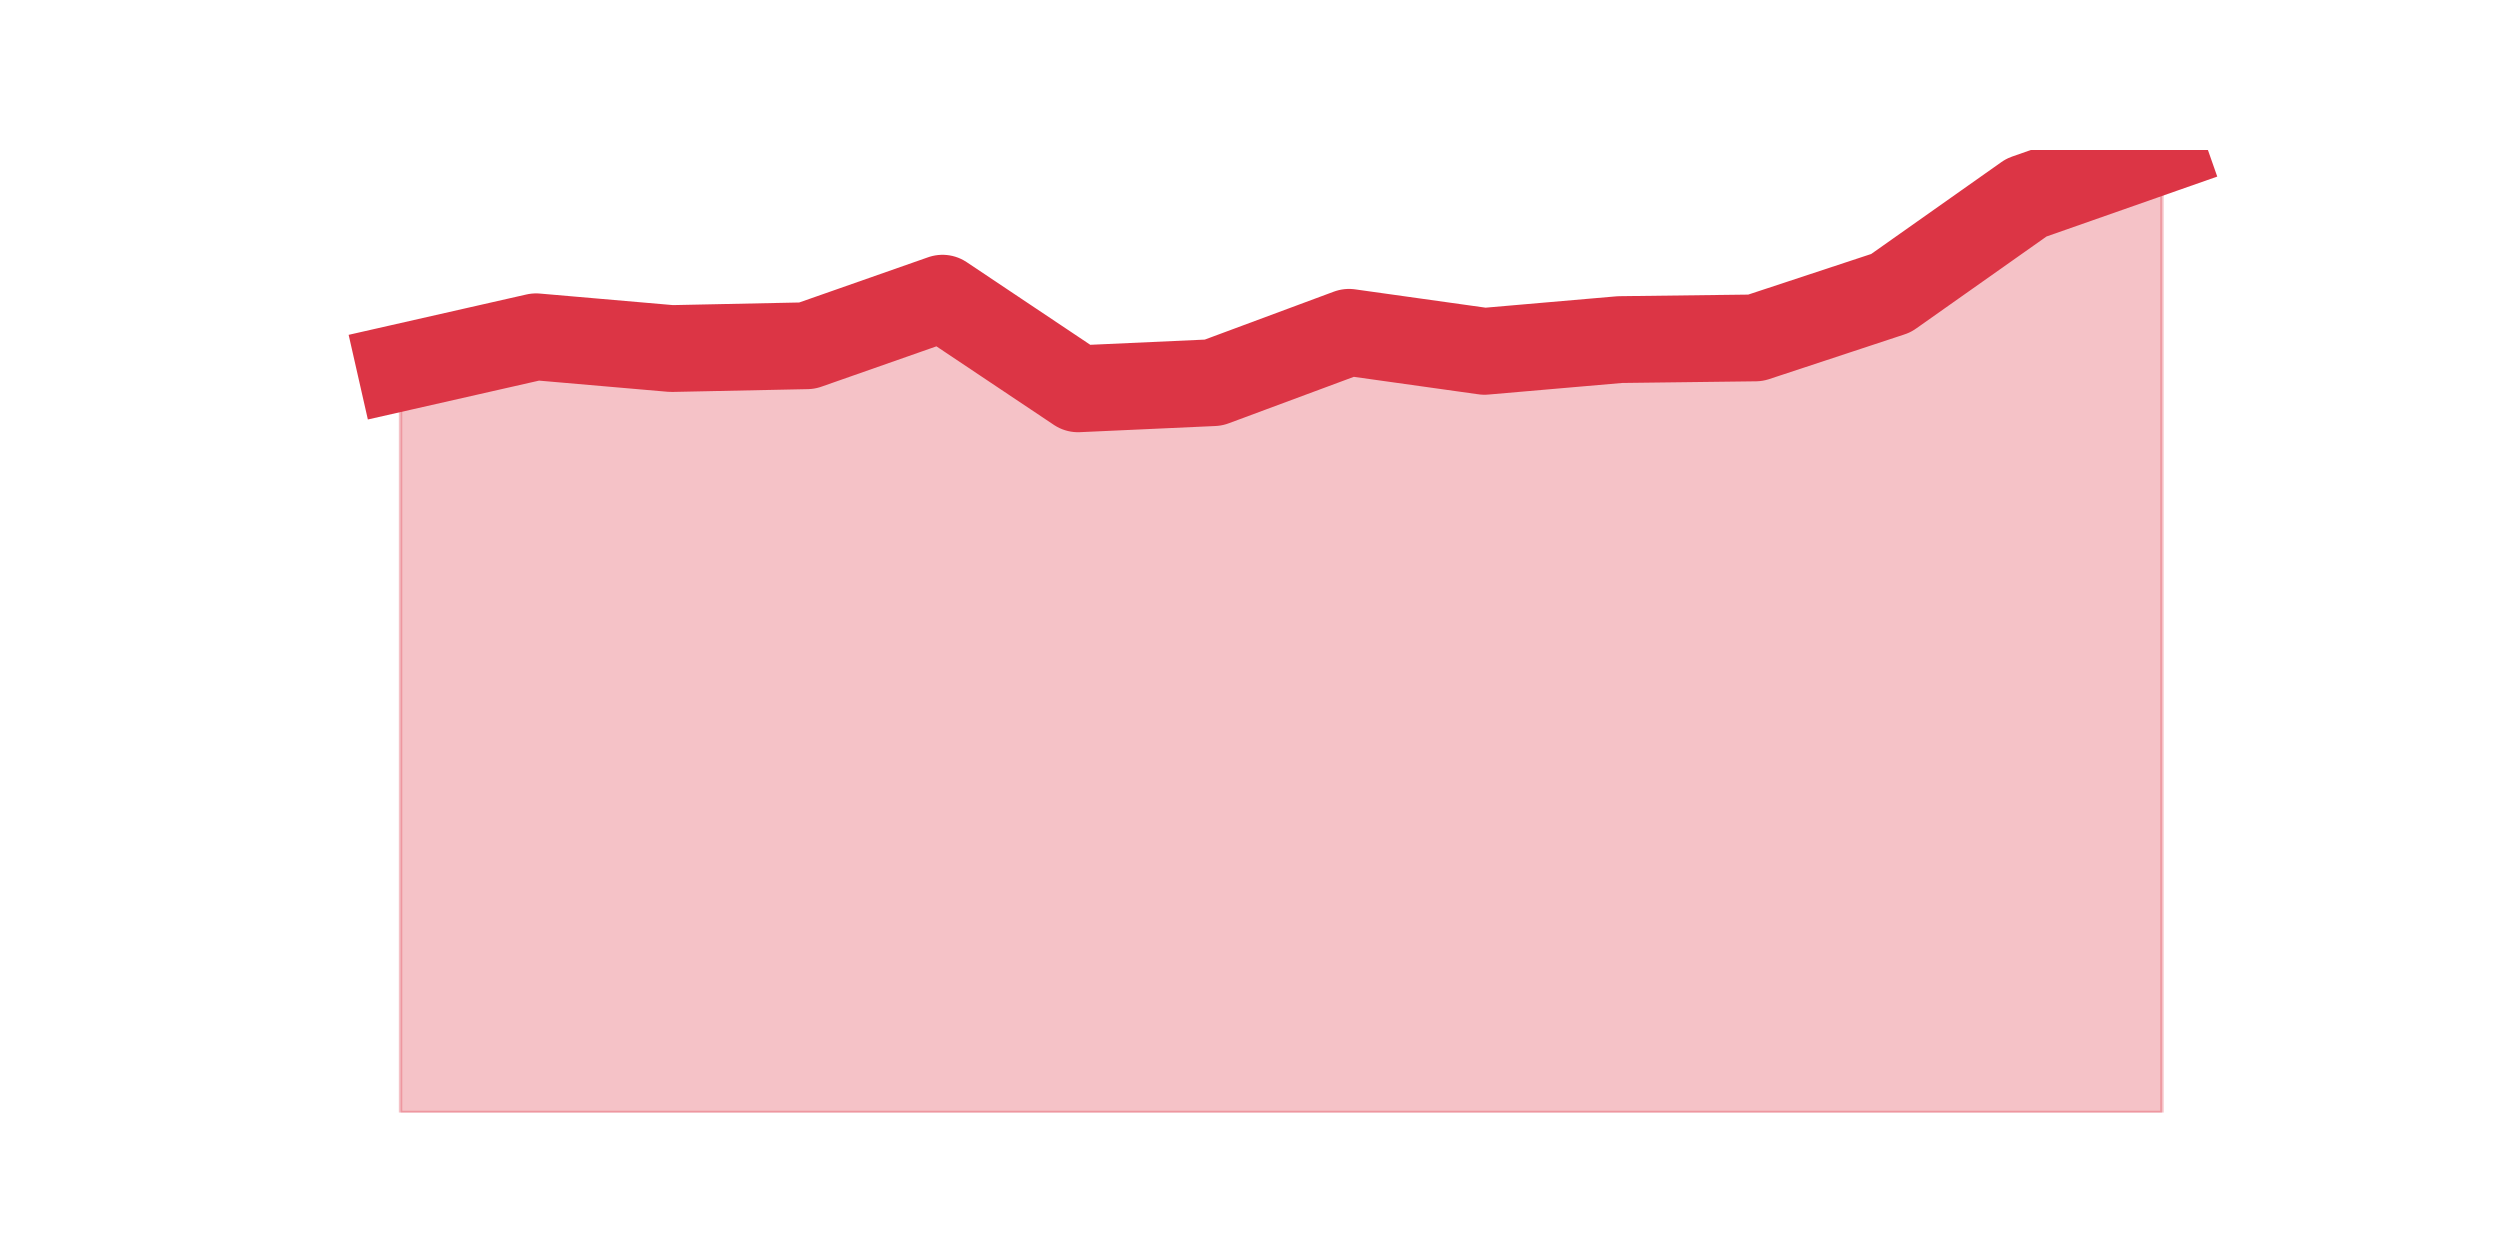 <?xml version="1.0" encoding="utf-8" standalone="no"?>
<!DOCTYPE svg PUBLIC "-//W3C//DTD SVG 1.1//EN"
  "http://www.w3.org/Graphics/SVG/1.1/DTD/svg11.dtd">
<svg height="360pt" version="1.1" viewBox="0 0 720 360" width="720pt" xmlns="http://www.w3.org/2000/svg" xmlns:xlink="http://www.w3.org/1999/xlink">
 <defs>
  <style type="text/css">*{stroke-linecap:butt;stroke-linejoin:round;}</style>
 </defs>
 <g id="figure_1">
  <g id="patch_1">
   <path d="M 0 360 
L 720 360 
L 720 0 
L 0 0 
z
" style="fill:none;"/>
  </g>
  <g id="axes_1">
   <g id="matplotlib.axis_1"/>
   <g id="matplotlib.axis_2"/>
   <g id="PolyCollection_1">
    <defs>
     <path d="M 115.364 -254.144 
L 115.364 -39.6 
L 154.385 -39.6 
L 193.406 -39.6 
L 232.427 -39.6 
L 271.448 -39.6 
L 310.469 -39.6 
L 349.49 -39.6 
L 388.51 -39.6 
L 427.531 -39.6 
L 466.552 -39.6 
L 505.573 -39.6 
L 544.594 -39.6 
L 583.615 -39.6 
L 622.636 -39.6 
L 622.636 -316.8 
L 622.636 -316.8 
L 583.615 -303.109 
L 544.594 -275.566 
L 505.573 -262.681 
L 466.552 -262.198 
L 427.531 -258.815 
L 388.51 -264.291 
L 349.49 -249.795 
L 310.469 -248.023 
L 271.448 -274.117 
L 232.427 -260.426 
L 193.406 -259.62 
L 154.385 -263.003 
L 115.364 -254.144 
z
" id="m6c69c68021" style="stroke:#dc3545;stroke-opacity:0.3;"/>
    </defs>
    <g clip-path="url(#p59f63ab6ab)">
     <use style="fill:#dc3545;fill-opacity:0.3;stroke:#dc3545;stroke-opacity:0.3;" x="0" xlink:href="#m6c69c68021" y="360"/>
    </g>
   </g>
   <g id="line2d_1">
    <path clip-path="url(#p59f63ab6ab)" d="M 115.364 105.856 
L 154.385 96.997 
L 193.406 100.38 
L 232.427 99.574 
L 271.448 85.883 
L 310.469 111.977 
L 349.49 110.205 
L 388.51 95.709 
L 427.531 101.185 
L 466.552 97.802 
L 505.573 97.319 
L 544.594 84.434 
L 583.615 56.891 
L 622.636 43.2 
" style="fill:none;stroke:#dc3545;stroke-linecap:square;stroke-width:25;"/>
   </g>
  </g>
 </g>
 <defs>
  <clipPath id="p59f63ab6ab">
   <rect height="277.2" width="558" x="90" y="43.2"/>
  </clipPath>
 </defs>
</svg>
